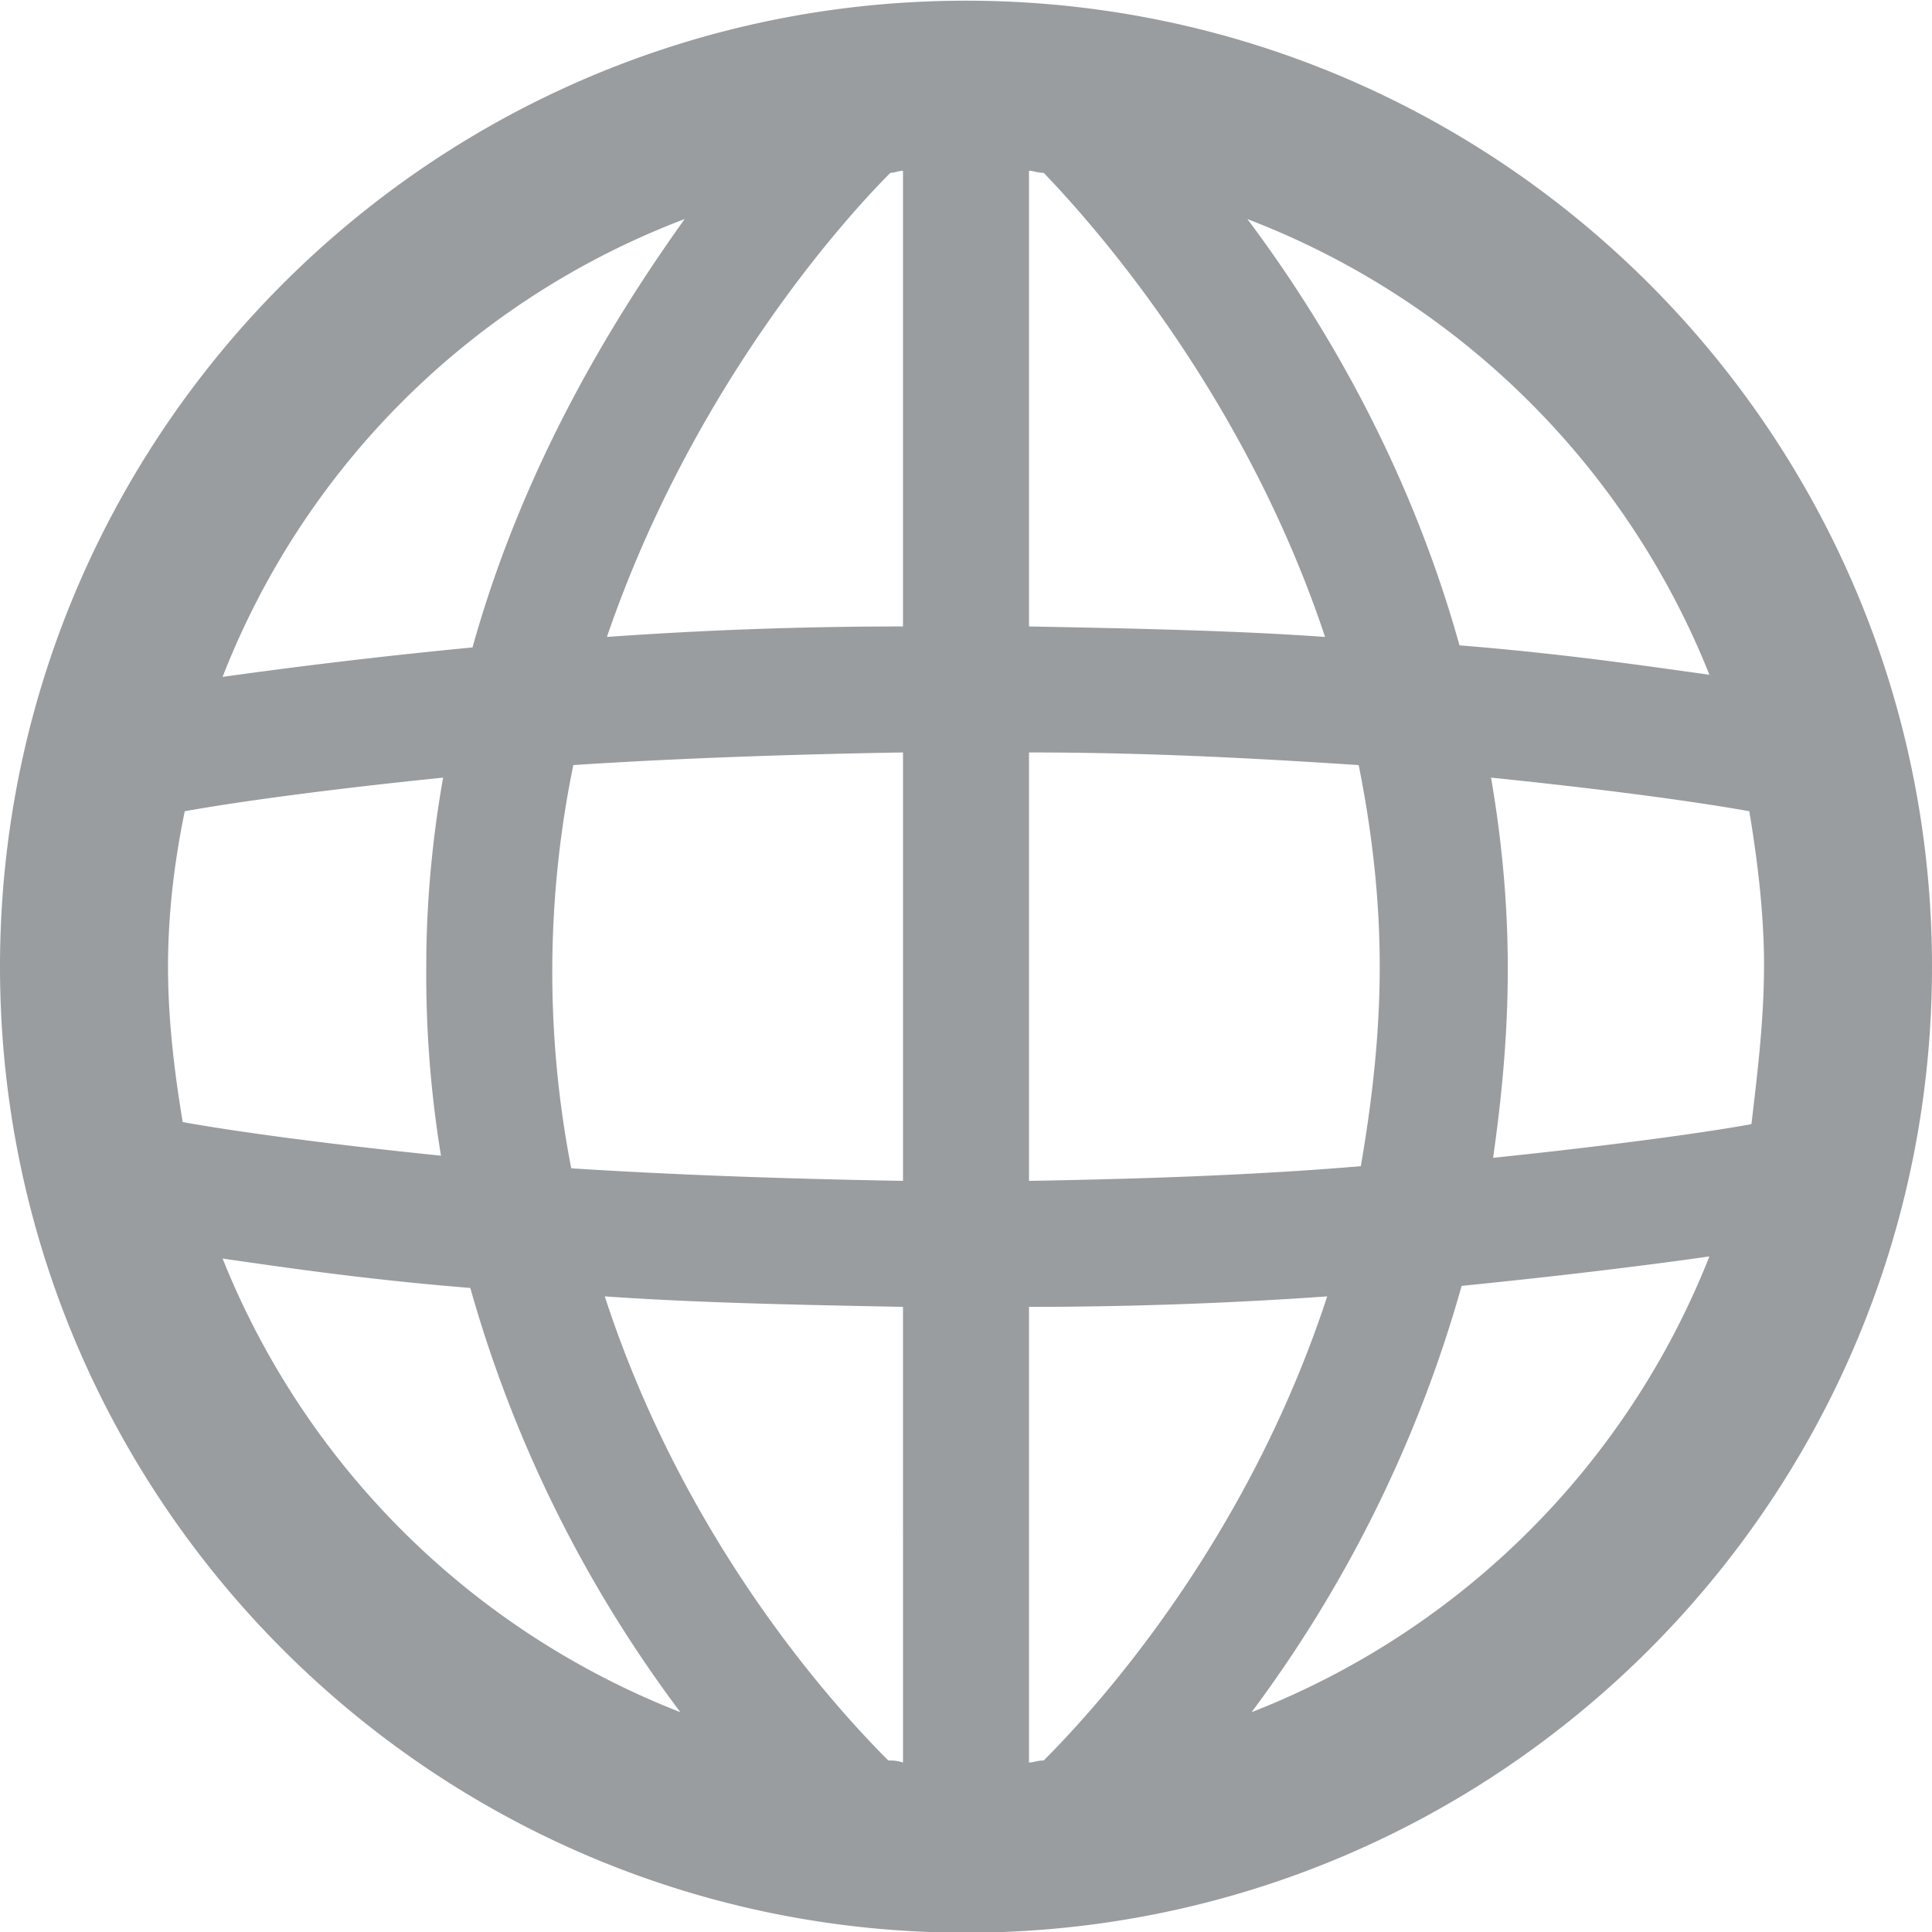 <svg width="28" height="28" fill="none" xmlns="http://www.w3.org/2000/svg"><path d="M14 .01c7.73 0 14 6.27 14 14s-6.27 14-14 14-14-6.27-14-14 6.27-14 14-14Zm-1.126 25.504c.06 0 .122 0 .213.03V18.94c-1.583-.03-3.013-.06-4.322-.152 1.157 3.56 3.318 5.935 4.109 6.726Zm2.252 0c.822-.822 2.952-3.196 4.109-6.726-1.279.091-2.74.152-4.322.152v6.604c.06 0 .122-.03.213-.03Zm10.44-11.505c0-.76-.092-1.521-.214-2.252-.67-.121-1.948-.304-3.743-.487.152.883.243 1.796.243 2.77s-.091 1.887-.213 2.74c1.765-.184 3.074-.366 3.744-.488.09-.76.182-1.522.182-2.283Zm-5.57 0c0-1.034-.122-2.008-.305-2.921-1.4-.091-2.982-.183-4.778-.183v6.209c1.765-.03 3.378-.091 4.809-.213.152-.883.274-1.857.274-2.892ZM12.904 2.505c-.821.822-2.921 3.257-4.108 6.726a60.092 60.092 0 0 1 4.291-.152V2.475c-.06 0-.122.03-.183.03Zm2.009-.03v6.604c1.583.03 3.013.061 4.291.152-1.156-3.47-3.287-5.904-4.078-6.726-.091 0-.152-.03-.213-.03Zm-1.826 14.639v-6.209c-1.765.03-3.378.091-4.778.183a14.886 14.886 0 0 0-.03 5.844c1.4.09 3.012.151 4.808.182ZM6.422 11.27c-1.796.183-3.074.366-3.744.487-.152.73-.243 1.492-.243 2.252 0 .761.091 1.522.213 2.253.67.121 1.948.304 3.743.487a16.226 16.226 0 0 1-.213-2.77c0-.913.092-1.856.244-2.709ZM3.226 9.81a84.21 84.21 0 0 1 3.622-.427c.73-2.617 2.009-4.717 3.074-6.208A11.6 11.6 0 0 0 3.226 9.81Zm14.852-6.635c1.096 1.46 2.344 3.56 3.074 6.178 1.522.122 2.74.304 3.622.426a11.722 11.722 0 0 0-6.696-6.604Zm6.696 15.034c-.852.122-2.07.274-3.591.427a18.84 18.84 0 0 1-3.044 6.178 11.707 11.707 0 0 0 6.635-6.605ZM9.86 24.814a18.656 18.656 0 0 1-3.044-6.148c-1.521-.122-2.739-.304-3.59-.426a11.745 11.745 0 0 0 6.634 6.574Z" fill="#999DA0"/></svg>